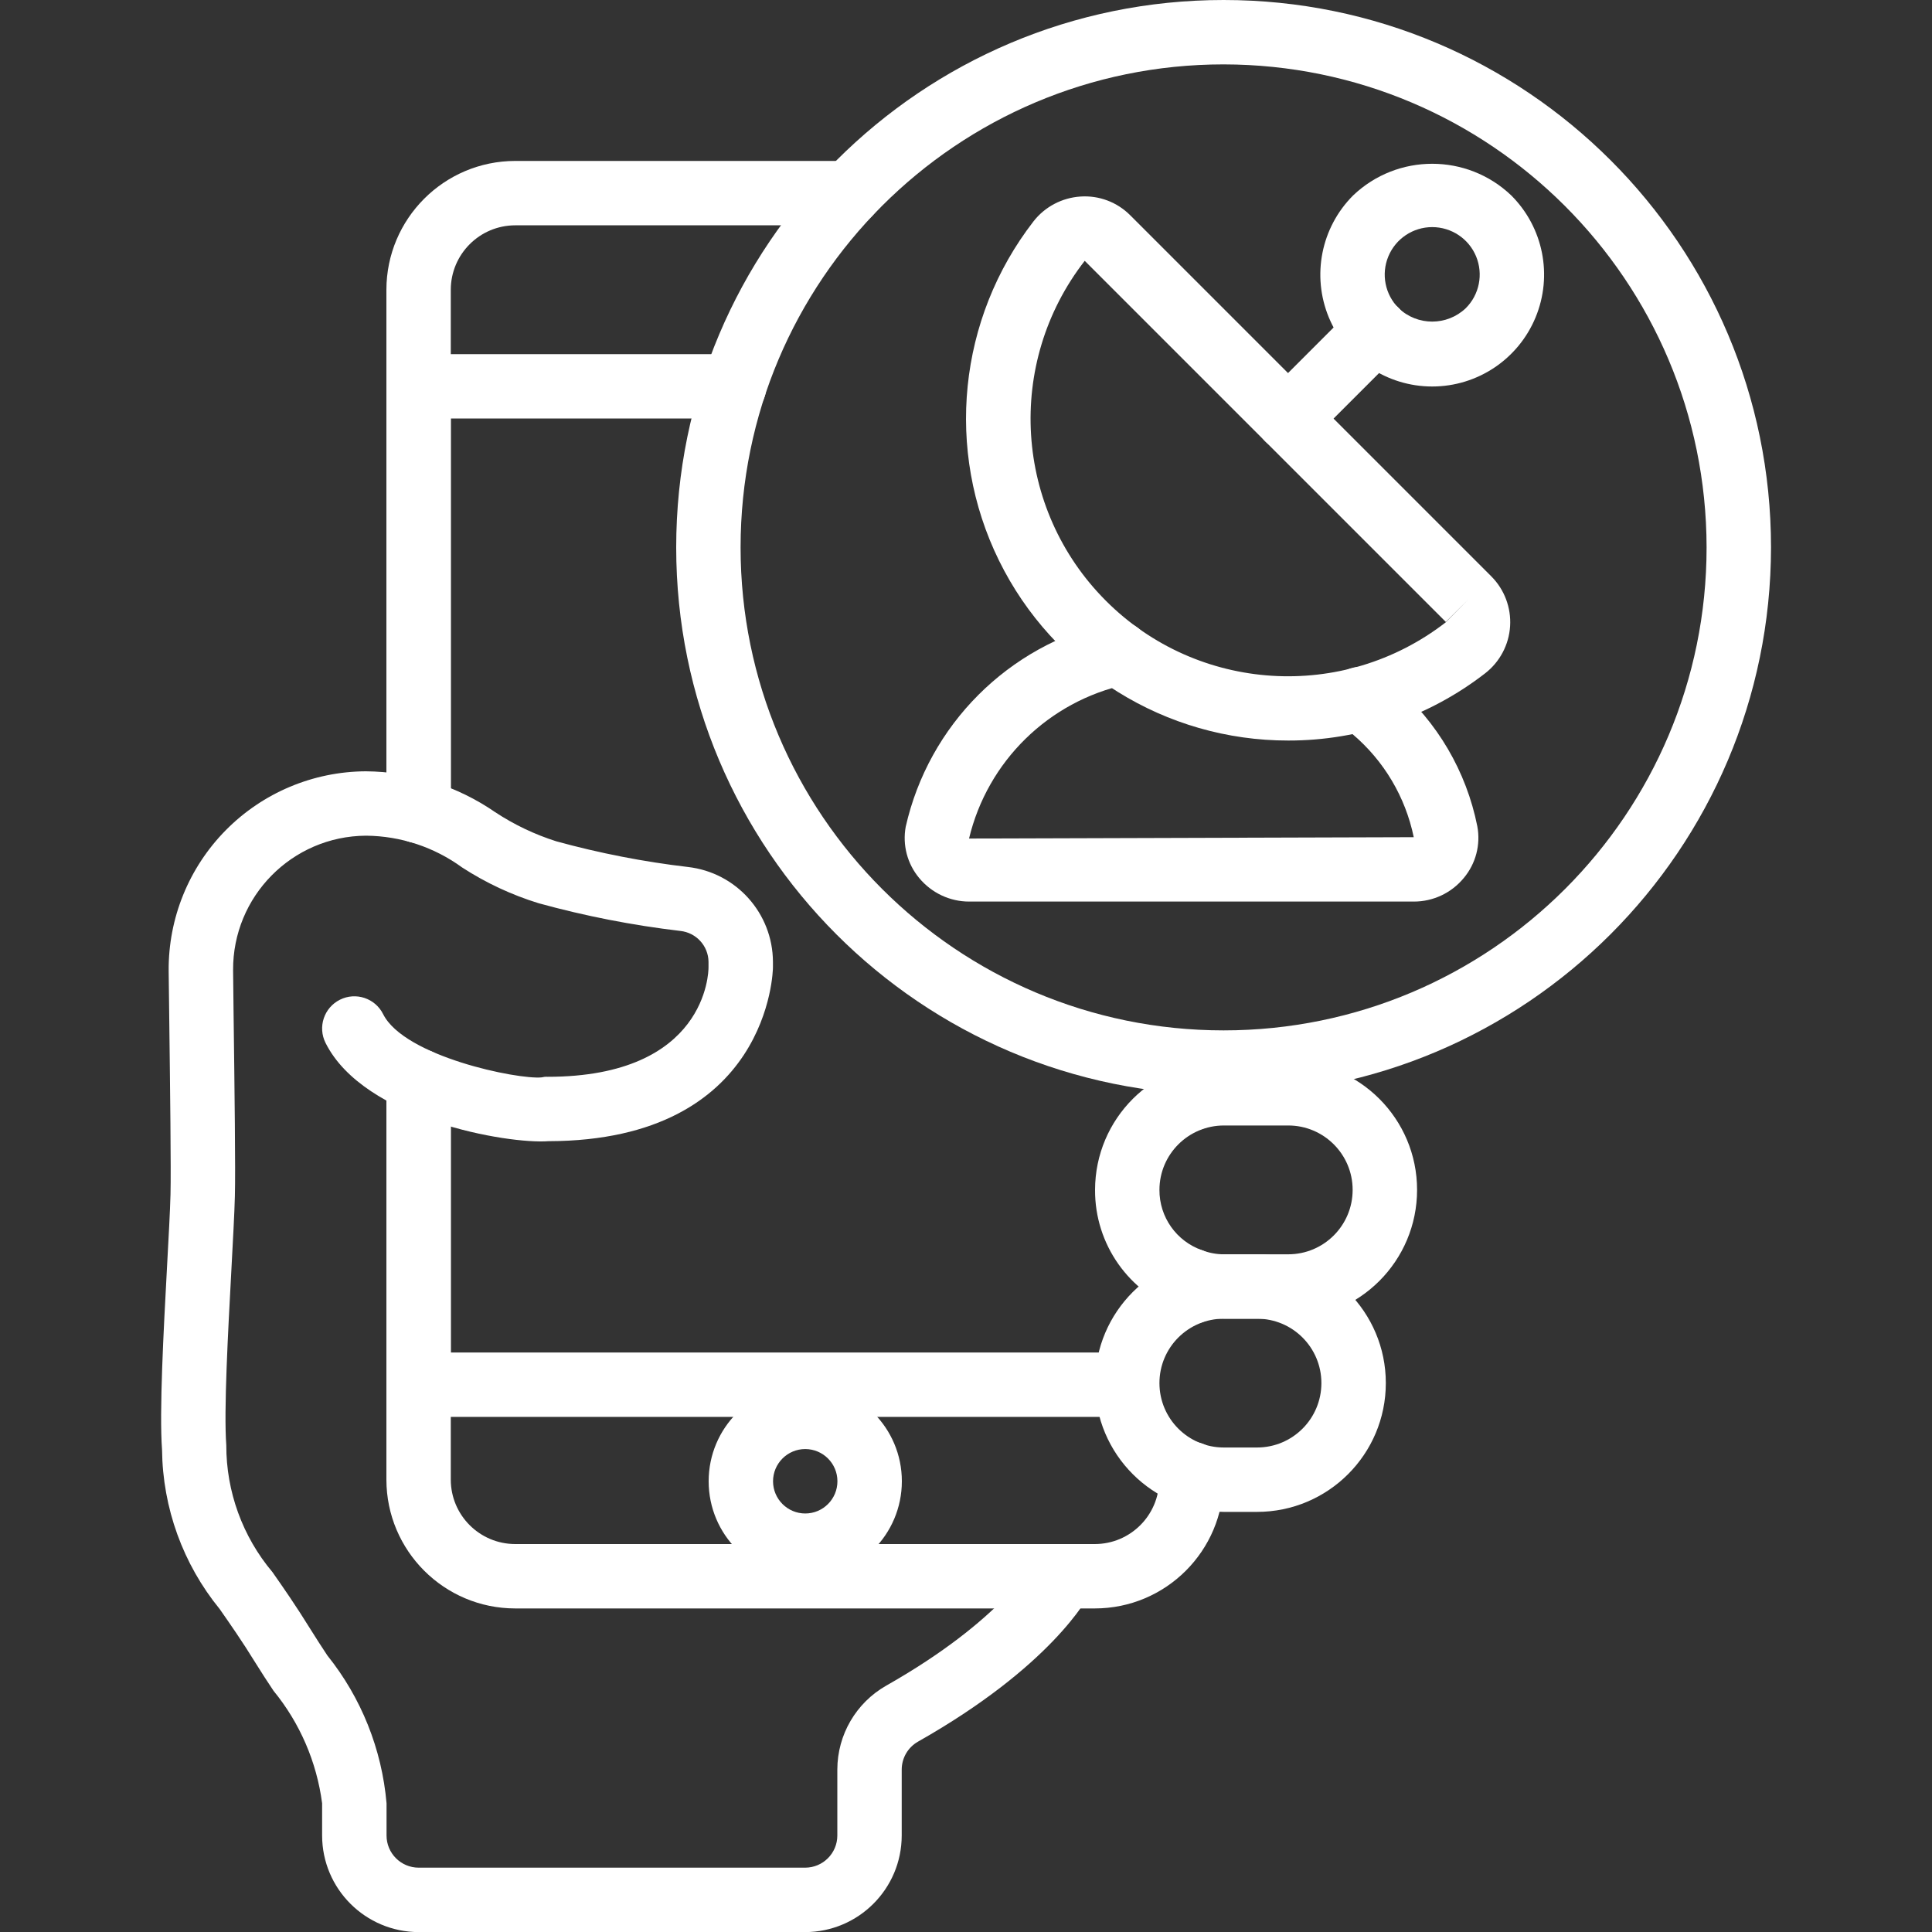 <svg width="40" height="40" viewBox="0 0 40 40" fill="none" xmlns="http://www.w3.org/2000/svg">
<rect x="0" y="0" width="40" height="40" fill="#333333" stroke="none"/>
<g clip-path="url(#clip0_0_46)">
<path d="M26.672 27.302H25.339C25.028 27.304 24.721 27.248 24.431 27.137C23.372 26.763 22.666 25.759 22.672 24.635C22.674 23.163 23.866 21.97 25.339 21.969H26.672C28.145 21.969 29.339 23.163 29.339 24.635C29.339 26.108 28.145 27.302 26.672 27.302ZM25.339 23.302C24.603 23.303 24.006 23.899 24.005 24.635C24.002 25.198 24.357 25.699 24.887 25.884C25.031 25.94 25.184 25.969 25.339 25.969H26.672C27.408 25.969 28.005 25.372 28.005 24.635C28.005 23.899 27.408 23.302 26.672 23.302H25.339Z" fill="white"/>
<path d="M26.025 31.302H25.338C23.866 31.302 22.672 30.108 22.672 28.635C22.672 27.163 23.866 25.969 25.338 25.969H26.025C27.498 25.969 28.692 27.163 28.692 28.635C28.692 30.108 27.498 31.302 26.025 31.302ZM25.338 27.302C24.602 27.302 24.005 27.899 24.005 28.635C24.005 29.372 24.602 29.969 25.338 29.969H26.025C26.762 29.969 27.358 29.372 27.358 28.635C27.358 27.899 26.762 27.302 26.025 27.302H25.338Z" fill="white"/>
<path d="M8.667 17.452C8.298 17.452 8 17.154 8 16.785V5.999C8.002 4.527 9.195 3.334 10.667 3.332H17.587C17.955 3.332 18.253 3.631 18.253 3.999C18.253 4.367 17.955 4.665 17.587 4.665H10.667C9.931 4.666 9.334 5.263 9.333 5.999V16.785C9.333 17.154 9.035 17.452 8.667 17.452Z" fill="white"/>
<path d="M22.667 33.301H10.667C9.195 33.3 8.002 32.107 8 30.635V22.381C8 22.013 8.298 21.715 8.667 21.715C9.035 21.715 9.333 22.013 9.333 22.381V30.635C9.334 31.371 9.931 31.967 10.667 31.968H22.667C23.403 31.967 23.999 31.371 24 30.635V30.515C24 30.147 24.299 29.848 24.667 29.848C25.035 29.848 25.333 30.147 25.333 30.515V30.635C25.332 32.107 24.139 33.3 22.667 33.301Z" fill="white"/>
<path d="M16.669 40.002H8.669C7.565 40 6.67 39.106 6.669 38.002V37.335C6.557 36.48 6.209 35.673 5.663 35.006C5.536 34.815 5.412 34.626 5.296 34.438C5.008 33.97 4.759 33.616 4.548 33.313C3.788 32.382 3.368 31.22 3.355 30.018C3.296 29.224 3.386 27.563 3.458 26.229C3.491 25.62 3.521 25.08 3.53 24.729C3.543 24.213 3.522 22.537 3.502 20.917L3.492 20.102C3.483 19.013 3.908 17.965 4.674 17.189C5.439 16.414 6.481 15.975 7.571 15.969C8.529 15.976 9.463 16.271 10.252 16.815C10.645 17.074 11.071 17.277 11.519 17.419C12.412 17.664 13.322 17.842 14.243 17.95C15.242 18.064 15.998 18.907 16.003 19.913V20.031C16.003 20.067 15.949 23.616 11.357 23.627C10.52 23.69 7.537 23.187 6.74 21.592C6.575 21.263 6.708 20.863 7.038 20.698C7.367 20.533 7.768 20.667 7.932 20.996C8.372 21.875 10.719 22.354 11.213 22.306C11.253 22.296 11.294 22.291 11.336 22.294C14.632 22.294 14.669 20.124 14.669 20.031V19.913C14.665 19.583 14.414 19.309 14.085 19.274C13.095 19.157 12.115 18.966 11.154 18.701C10.594 18.529 10.06 18.279 9.568 17.96C8.991 17.539 8.297 17.309 7.583 17.302H7.574C6.046 17.313 4.817 18.559 4.826 20.086L4.835 20.901C4.857 22.609 4.877 24.222 4.863 24.764C4.854 25.124 4.823 25.677 4.79 26.301C4.72 27.598 4.632 29.211 4.685 29.919C4.683 30.881 5.021 31.813 5.641 32.549C5.865 32.869 6.126 33.243 6.432 33.738C6.541 33.915 6.659 34.093 6.777 34.274C7.48 35.15 7.906 36.216 8.003 37.335V38.002C8.003 38.37 8.301 38.668 8.669 38.668H16.669C17.037 38.668 17.336 38.37 17.336 38.002V36.636C17.337 35.917 17.724 35.254 18.349 34.899C20.748 33.541 21.404 32.342 21.41 32.33C21.582 32.007 21.98 31.881 22.306 32.047C22.631 32.212 22.762 32.608 22.599 32.934C22.521 33.089 21.759 34.501 19.006 36.059C18.798 36.177 18.67 36.397 18.669 36.636V38.002C18.668 39.106 17.773 40 16.669 40.002Z" fill="white"/>
<path d="M8.667 17.455C8.49 17.456 8.321 17.387 8.196 17.262C8.07 17.138 8 16.968 8 16.792V7.999C8 7.631 8.298 7.332 8.667 7.332H15.2C15.568 7.332 15.867 7.631 15.867 7.999C15.867 8.367 15.568 8.665 15.2 8.665H9.333V16.785C9.334 17.154 9.036 17.454 8.667 17.455Z" fill="white"/>
<path d="M24.667 27.414C24.299 27.414 24 27.116 24 26.748V26.514C24 26.146 24.299 25.848 24.667 25.848C25.035 25.848 25.333 26.146 25.333 26.514V26.748C25.333 27.116 25.035 27.414 24.667 27.414Z" fill="white"/>
<path d="M23.333 29.335H8.667C8.298 29.335 8 29.036 8 28.668V22.381C8 22.013 8.298 21.715 8.667 21.715C9.035 21.715 9.333 22.013 9.333 22.381V28.002H23.333C23.701 28.002 24 28.3 24 28.668C24 29.036 23.701 29.335 23.333 29.335Z" fill="white"/>
<path d="M24.667 23.412C24.299 23.412 24 23.113 24 22.745V22.518C24 22.15 24.299 21.852 24.667 21.852C25.035 21.852 25.333 22.15 25.333 22.518V22.745C25.333 23.113 25.035 23.412 24.667 23.412Z" fill="white"/>
<path d="M16.672 32.668C15.567 32.668 14.672 31.773 14.672 30.668C14.672 29.563 15.567 28.668 16.672 28.668C17.776 28.668 18.672 29.563 18.672 30.668C18.671 31.772 17.776 32.667 16.672 32.668ZM16.672 30.001C16.304 30.001 16.005 30.3 16.005 30.668C16.005 31.036 16.304 31.335 16.672 31.335C17.04 31.335 17.338 31.036 17.338 30.668C17.338 30.3 17.04 30.002 16.672 30.001Z" fill="white"/>
<path d="M25.333 22.667C19.074 22.667 14 17.593 14 11.333C14 5.074 19.074 0 25.333 0C31.593 0 36.667 5.074 36.667 11.333C36.66 17.59 31.59 22.66 25.333 22.667ZM25.333 1.333C19.811 1.333 15.333 5.81 15.333 11.333C15.333 16.856 19.811 21.333 25.333 21.333C30.856 21.333 35.333 16.856 35.333 11.333C35.327 5.813 30.854 1.339 25.333 1.333Z" fill="white"/>
<path d="M29.27 18.666H20.068C19.668 18.667 19.288 18.488 19.032 18.18C18.785 17.885 18.682 17.495 18.752 17.116C19.229 15.008 20.875 13.361 22.982 12.881C23.338 12.788 23.703 13.002 23.795 13.358C23.888 13.715 23.674 14.079 23.318 14.171C21.71 14.521 20.445 15.761 20.063 17.361L29.27 17.333C29.098 16.5 28.652 15.749 28.003 15.2C27.925 15.133 27.838 15.065 27.752 14.997C27.462 14.77 27.412 14.351 27.64 14.061C27.867 13.772 28.287 13.722 28.576 13.949C28.676 14.028 28.775 14.107 28.876 14.192C29.757 14.944 30.359 15.97 30.586 17.106C30.658 17.487 30.555 17.881 30.306 18.178C30.051 18.488 29.671 18.667 29.27 18.666Z" fill="white"/>
<path d="M26.674 15.332C24.129 15.335 21.805 13.889 20.683 11.605C19.561 9.321 19.838 6.597 21.396 4.585C21.632 4.281 21.987 4.094 22.371 4.069C22.755 4.043 23.13 4.185 23.401 4.458L30.877 11.934C31.148 12.206 31.289 12.582 31.265 12.965C31.241 13.348 31.053 13.703 30.75 13.939C29.584 14.843 28.15 15.334 26.674 15.332ZM22.458 5.4C20.81 7.521 20.998 10.537 22.895 12.437C24.793 14.338 27.808 14.53 29.932 12.885L30.406 12.405L29.934 12.876L22.458 5.4Z" fill="white"/>
<path d="M29.652 8.002C28.715 8.002 27.871 7.437 27.512 6.572C27.154 5.706 27.352 4.71 28.014 4.047C28.931 3.172 30.374 3.172 31.29 4.047C31.953 4.71 32.151 5.706 31.792 6.572C31.434 7.437 30.589 8.002 29.652 8.002ZM29.652 4.702C29.255 4.702 28.896 4.941 28.744 5.309C28.592 5.676 28.676 6.099 28.957 6.38C29.346 6.751 29.958 6.751 30.348 6.38V6.38C30.629 6.099 30.713 5.676 30.561 5.308C30.409 4.941 30.05 4.702 29.652 4.702Z" fill="white"/>
<path d="M26.666 9.334C26.397 9.333 26.154 9.171 26.051 8.922C25.948 8.673 26.005 8.386 26.195 8.196L28.009 6.382C28.176 6.21 28.424 6.14 28.656 6.202C28.889 6.263 29.071 6.444 29.132 6.677C29.193 6.91 29.124 7.157 28.951 7.325L27.138 9.138C27.013 9.263 26.843 9.334 26.666 9.334Z" fill="white"/>
</g>
<defs>
<clipPath id="clip0_0_46">
<rect width="40" height="40" fill="white"/>
</clipPath>
</defs>
</svg>
